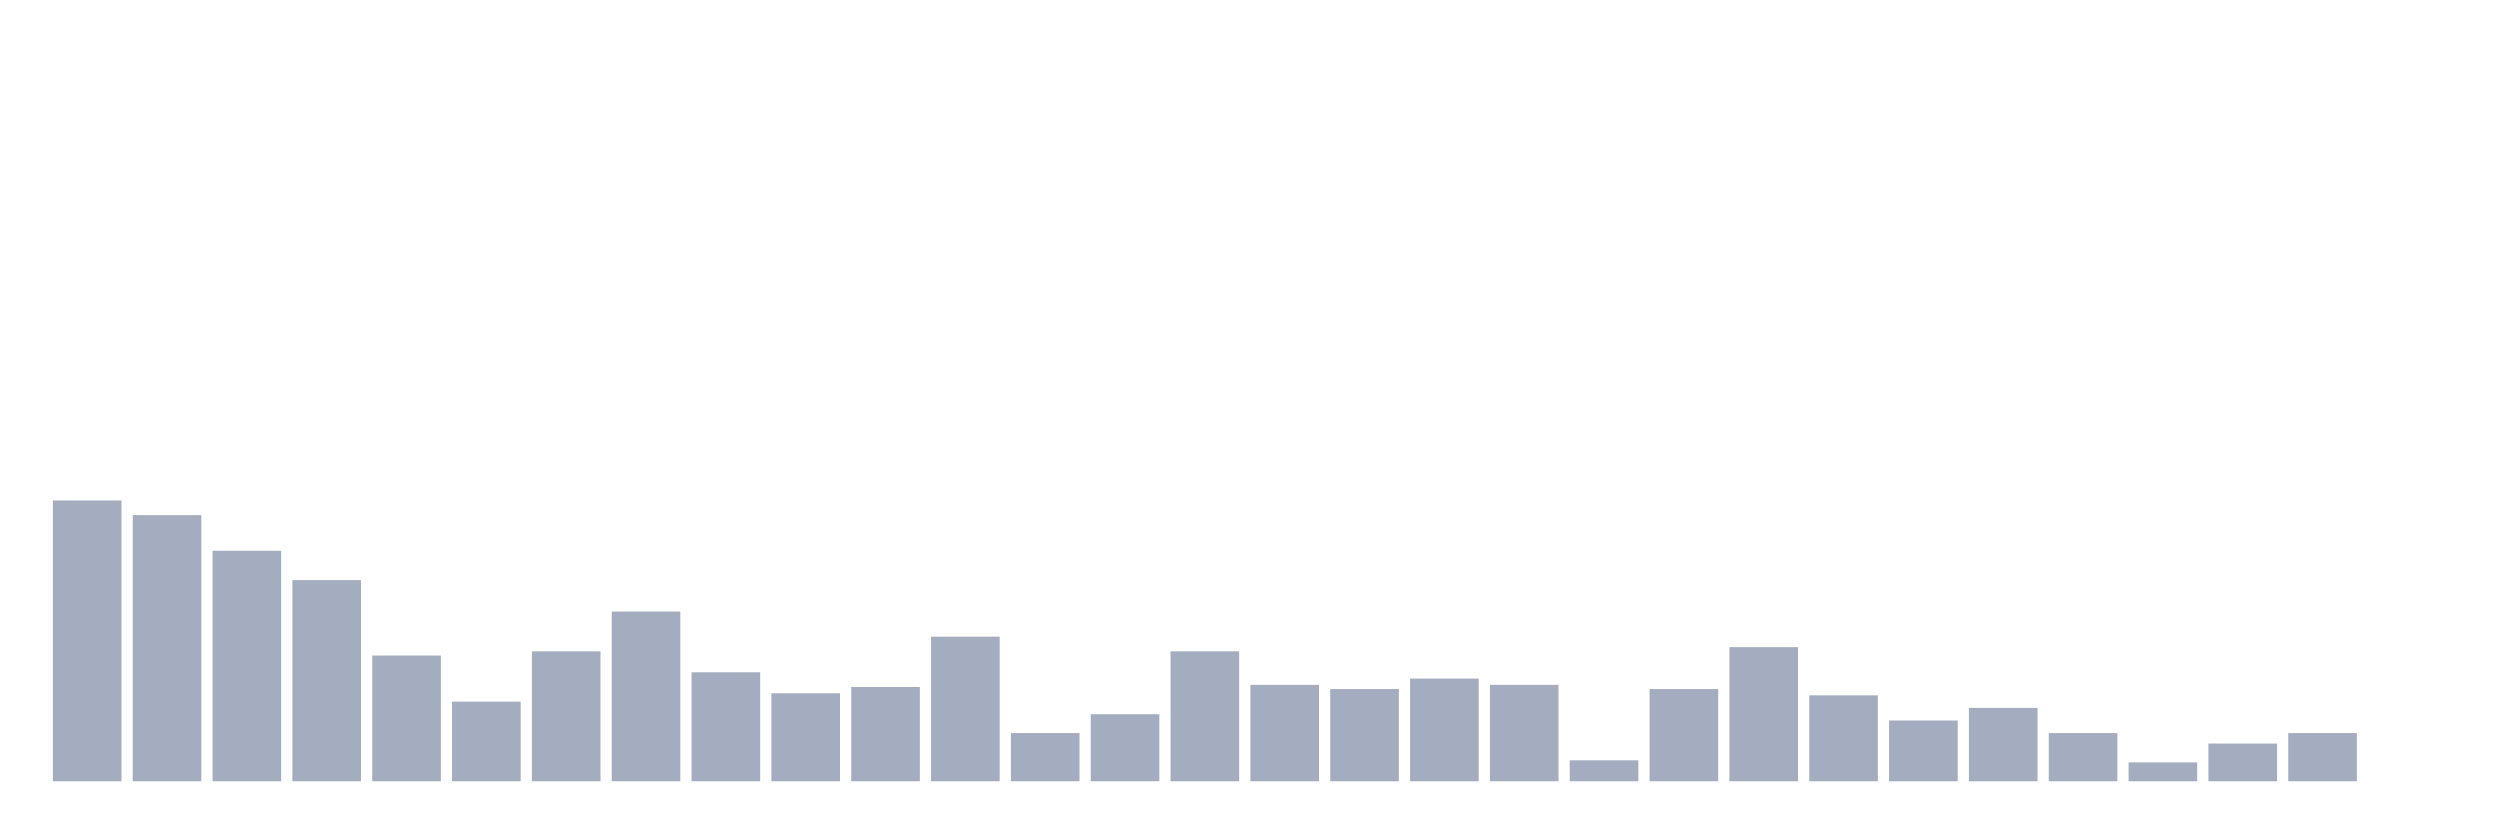 <svg xmlns="http://www.w3.org/2000/svg" viewBox="0 0 480 160"><g transform="translate(10,10)"><rect class="bar" x="0.153" width="13.175" y="86.092" height="53.908" fill="rgb(164,173,192)"></rect><rect class="bar" x="15.482" width="13.175" y="88.908" height="51.092" fill="rgb(164,173,192)"></rect><rect class="bar" x="30.81" width="13.175" y="95.747" height="44.253" fill="rgb(164,173,192)"></rect><rect class="bar" x="46.138" width="13.175" y="101.379" height="38.621" fill="rgb(164,173,192)"></rect><rect class="bar" x="61.466" width="13.175" y="115.862" height="24.138" fill="rgb(164,173,192)"></rect><rect class="bar" x="76.794" width="13.175" y="124.713" height="15.287" fill="rgb(164,173,192)"></rect><rect class="bar" x="92.123" width="13.175" y="115.057" height="24.943" fill="rgb(164,173,192)"></rect><rect class="bar" x="107.451" width="13.175" y="107.414" height="32.586" fill="rgb(164,173,192)"></rect><rect class="bar" x="122.779" width="13.175" y="119.08" height="20.92" fill="rgb(164,173,192)"></rect><rect class="bar" x="138.107" width="13.175" y="123.103" height="16.897" fill="rgb(164,173,192)"></rect><rect class="bar" x="153.436" width="13.175" y="121.897" height="18.103" fill="rgb(164,173,192)"></rect><rect class="bar" x="168.764" width="13.175" y="112.241" height="27.759" fill="rgb(164,173,192)"></rect><rect class="bar" x="184.092" width="13.175" y="130.747" height="9.253" fill="rgb(164,173,192)"></rect><rect class="bar" x="199.42" width="13.175" y="127.126" height="12.874" fill="rgb(164,173,192)"></rect><rect class="bar" x="214.748" width="13.175" y="115.057" height="24.943" fill="rgb(164,173,192)"></rect><rect class="bar" x="230.077" width="13.175" y="121.494" height="18.506" fill="rgb(164,173,192)"></rect><rect class="bar" x="245.405" width="13.175" y="122.299" height="17.701" fill="rgb(164,173,192)"></rect><rect class="bar" x="260.733" width="13.175" y="120.287" height="19.713" fill="rgb(164,173,192)"></rect><rect class="bar" x="276.061" width="13.175" y="121.494" height="18.506" fill="rgb(164,173,192)"></rect><rect class="bar" x="291.39" width="13.175" y="135.977" height="4.023" fill="rgb(164,173,192)"></rect><rect class="bar" x="306.718" width="13.175" y="122.299" height="17.701" fill="rgb(164,173,192)"></rect><rect class="bar" x="322.046" width="13.175" y="114.253" height="25.747" fill="rgb(164,173,192)"></rect><rect class="bar" x="337.374" width="13.175" y="123.506" height="16.494" fill="rgb(164,173,192)"></rect><rect class="bar" x="352.702" width="13.175" y="128.333" height="11.667" fill="rgb(164,173,192)"></rect><rect class="bar" x="368.031" width="13.175" y="125.92" height="14.08" fill="rgb(164,173,192)"></rect><rect class="bar" x="383.359" width="13.175" y="130.747" height="9.253" fill="rgb(164,173,192)"></rect><rect class="bar" x="398.687" width="13.175" y="136.379" height="3.621" fill="rgb(164,173,192)"></rect><rect class="bar" x="414.015" width="13.175" y="132.759" height="7.241" fill="rgb(164,173,192)"></rect><rect class="bar" x="429.344" width="13.175" y="130.747" height="9.253" fill="rgb(164,173,192)"></rect><rect class="bar" x="444.672" width="13.175" y="140" height="0" fill="rgb(164,173,192)"></rect></g></svg>